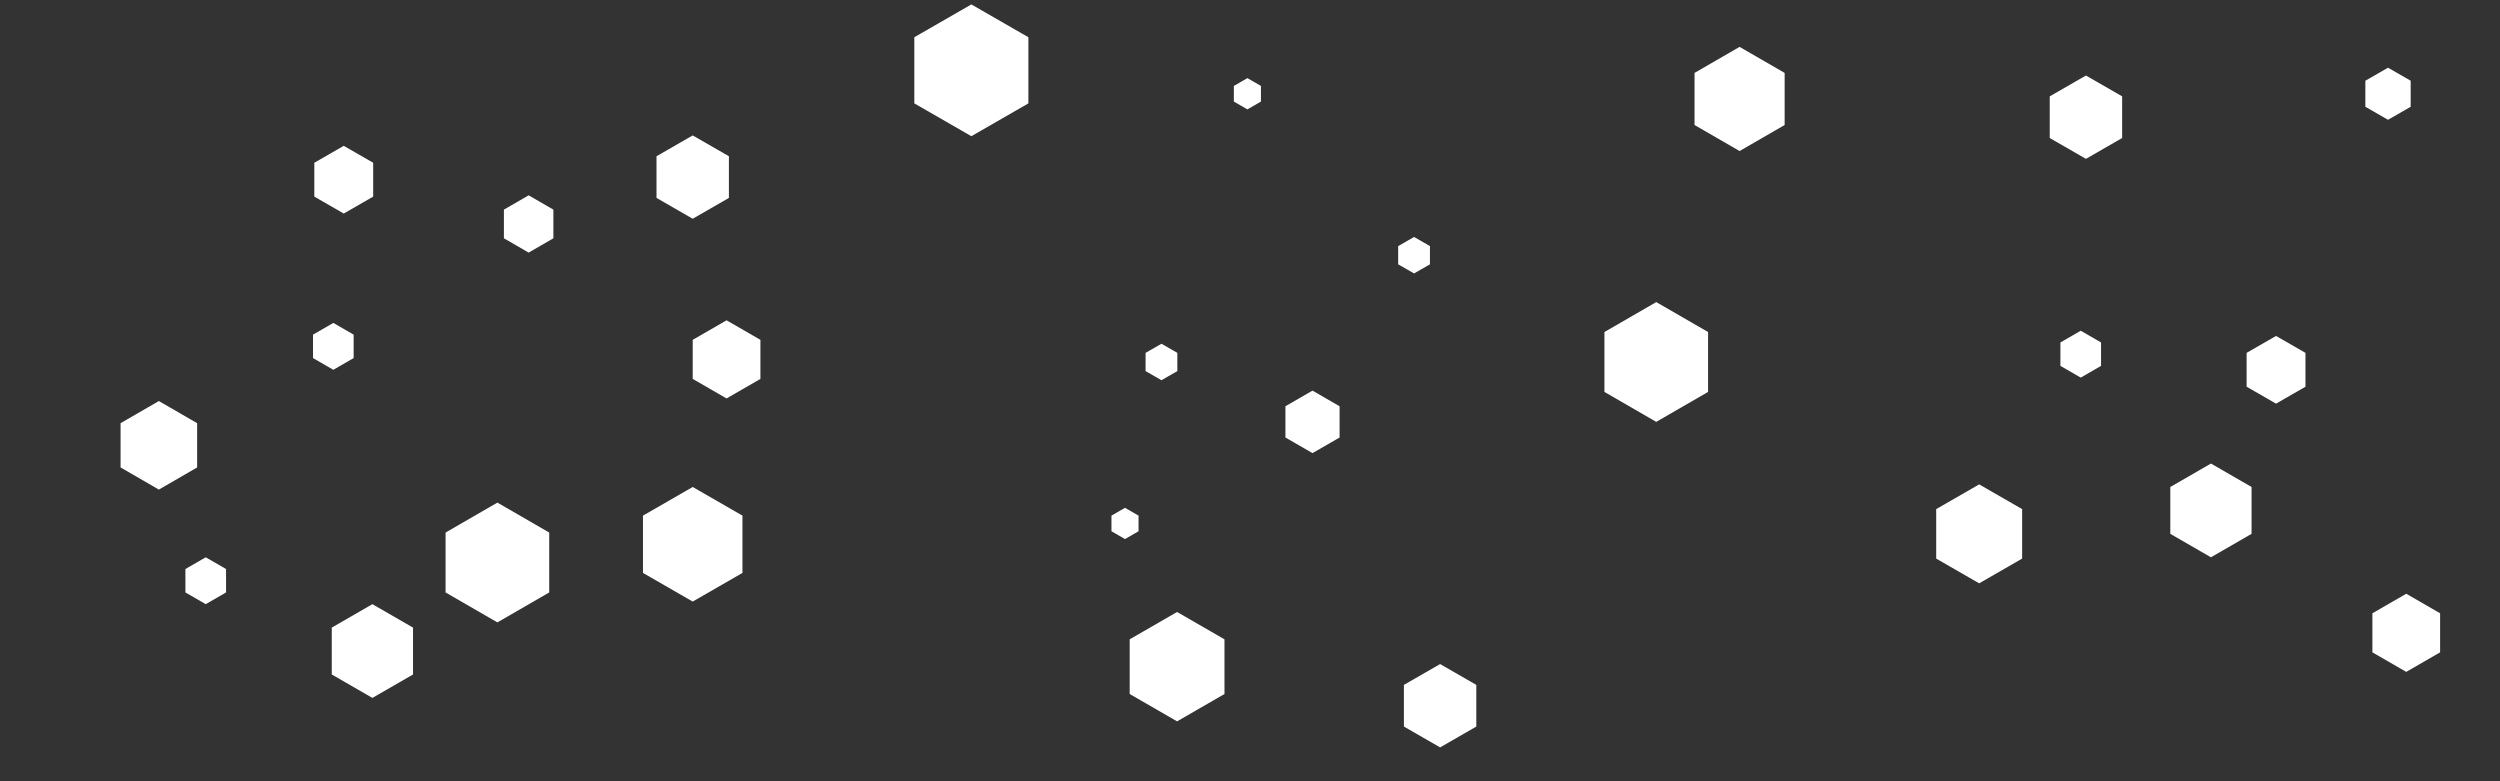 <svg id="visual" viewBox="0 0 960 300" width="960" height="300" xmlns="http://www.w3.org/2000/svg" xmlns:xlink="http://www.w3.org/1999/xlink" version="1.1"><rect x="0" y="0" width="960" height="300" fill="#333333" stroke="none"/><g><g transform="translate(373 27)"><path d="M0 -25.3L21.9 -12.7L21.9 12.7L0 25.3L-21.9 12.7L-21.9 -12.7Z" fill="#fff"></path></g><g transform="translate(432 201)"><path d="M0 -6L5.2 -3L5.2 3L0 6L-5.2 3L-5.2 -3Z" fill="#fff"></path></g><g transform="translate(799 136)"><path d="M0 -9L7.8 -4.5L7.8 4.5L0 9L-7.8 4.5L-7.8 -4.5Z" fill="#fff"></path></g><g transform="translate(917 36)"><path d="M0 -10L8.7 -5L8.7 5L0 10L-8.7 5L-8.7 -5Z" fill="#fff"></path></g><g transform="translate(849 196)"><path d="M0 -18L15.6 -9L15.6 9L0 18L-15.6 9L-15.6 -9Z" fill="#fff"></path></g><g transform="translate(128 133)"><path d="M0 -9L7.8 -4.5L7.8 4.5L0 9L-7.8 4.5L-7.8 -4.5Z" fill="#fff"></path></g><g transform="translate(132 69)"><path d="M0 -13L11.3 -6.5L11.3 6.5L0 13L-11.3 6.5L-11.3 -6.5Z" fill="#fff"></path></g><g transform="translate(636 139)"><path d="M0 -23L19.9 -11.5L19.9 11.5L0 23L-19.9 11.5L-19.9 -11.5Z" fill="#fff"></path></g><g transform="translate(203 86)"><path d="M0 -11L9.5 -5.5L9.5 5.5L0 11L-9.5 5.5L-9.5 -5.5Z" fill="#fff"></path></g><g transform="translate(924 243)"><path d="M0 -15L13 -7.5L13 7.5L0 15L-13 7.5L-13 -7.5Z" fill="#fff"></path></g><g transform="translate(543 98)"><path d="M0 -7L6.1 -3.5L6.1 3.5L0 7L-6.1 3.5L-6.1 -3.5Z" fill="#fff"></path></g><g transform="translate(446 139)"><path d="M0 -7L6.1 -3.5L6.1 3.5L0 7L-6.1 3.5L-6.1 -3.5Z" fill="#fff"></path></g><g transform="translate(79 223)"><path d="M0 -9L7.8 -4.5L7.8 4.5L0 9L-7.8 4.5L-7.8 -4.5Z" fill="#fff"></path></g><g transform="translate(266 209)"><path d="M0 -22L19.1 -11L19.1 11L0 22L-19.1 11L-19.1 -11Z" fill="#fff"></path></g><g transform="translate(191 216)"><path d="M0 -23L19.9 -11.5L19.9 11.5L0 23L-19.9 11.5L-19.9 -11.5Z" fill="#fff"></path></g><g transform="translate(266 68)"><path d="M0 -16L13.9 -8L13.9 8L0 16L-13.9 8L-13.9 -8Z" fill="#fff"></path></g><g transform="translate(279 138)"><path d="M0 -15L13 -7.5L13 7.5L0 15L-13 7.5L-13 -7.5Z" fill="#fff"></path></g><g transform="translate(452 256)"><path d="M0 -21L18.2 -10.5L18.2 10.5L0 21L-18.2 10.5L-18.2 -10.5Z" fill="#fff"></path></g><g transform="translate(760 205)"><path d="M0 -19L16.5 -9.5L16.5 9.5L0 19L-16.5 9.5L-16.5 -9.5Z" fill="#fff"></path></g><g transform="translate(801 45)"><path d="M0 -16L13.9 -8L13.9 8L0 16L-13.9 8L-13.9 -8Z" fill="#fff"></path></g><g transform="translate(143 250)"><path d="M0 -18L15.6 -9L15.6 9L0 18L-15.6 9L-15.6 -9Z" fill="#fff"></path></g><g transform="translate(479 36)"><path d="M0 -6L5.2 -3L5.2 3L0 6L-5.2 3L-5.2 -3Z" fill="#fff"></path></g><g transform="translate(668 38)"><path d="M0 -20L17.3 -10L17.3 10L0 20L-17.3 10L-17.3 -10Z" fill="#fff"></path></g><g transform="translate(874 142)"><path d="M0 -13L11.3 -6.5L11.3 6.5L0 13L-11.3 6.5L-11.3 -6.5Z" fill="#fff"></path></g><g transform="translate(553 271)"><path d="M0 -16L13.9 -8L13.9 8L0 16L-13.9 8L-13.9 -8Z" fill="#fff"></path></g><g transform="translate(504 162)"><path d="M0 -12L10.4 -6L10.4 6L0 12L-10.4 6L-10.4 -6Z" fill="#fff"></path></g><g transform="translate(61 171)"><path d="M0 -17L14.7 -8.5L14.7 8.5L0 17L-14.7 8.5L-14.7 -8.5Z" fill="#fff"></path></g></g></svg>